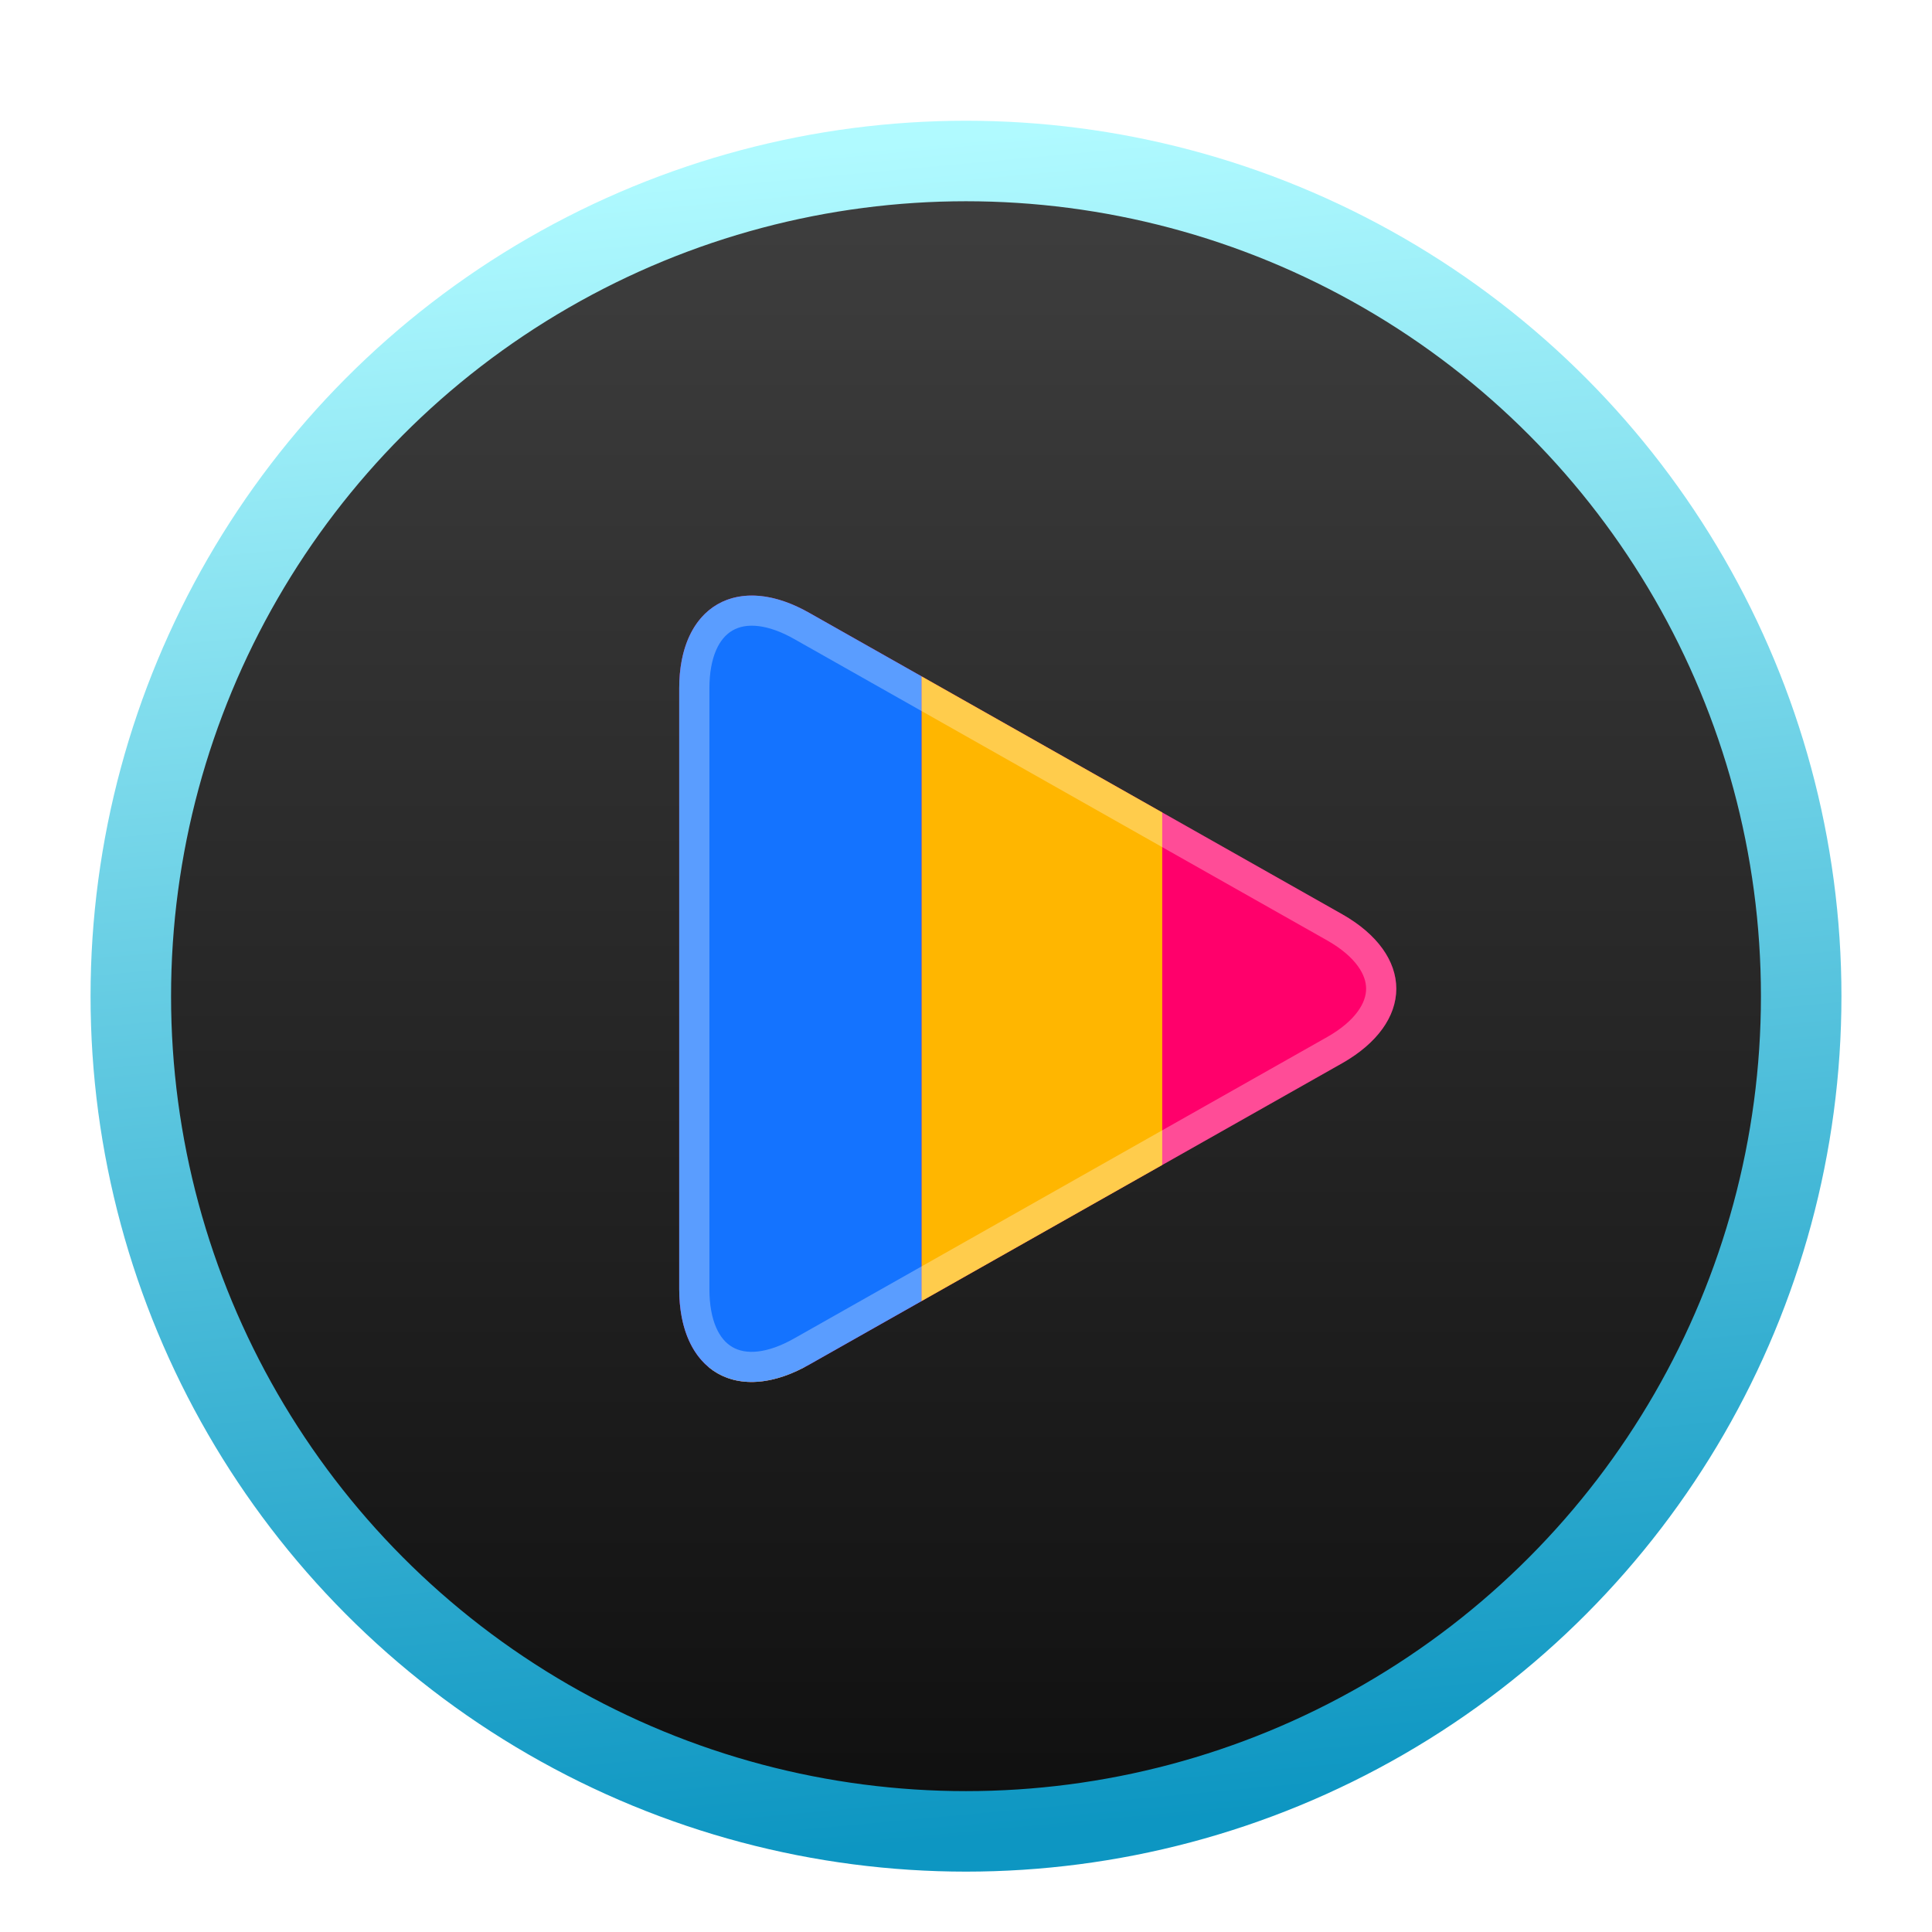 <?xml version="1.0" encoding="UTF-8"?>
<svg width="256px" height="256px" viewBox="0 0 256 256" version="1.1" xmlns="http://www.w3.org/2000/svg" xmlns:xlink="http://www.w3.org/1999/xlink">
    <title>apps/256/deepin-movie</title>
    <defs>
        <filter x="-7.3%" y="-5.6%" width="114.7%" height="114.7%" filterUnits="objectBoundingBox" id="filter-1">
            <feOffset dx="0" dy="4" in="SourceAlpha" result="shadowOffsetOuter1"></feOffset>
            <feGaussianBlur stdDeviation="5" in="shadowOffsetOuter1" result="shadowBlurOuter1"></feGaussianBlur>
            <feColorMatrix values="0 0 0 0 0   0 0 0 0 0   0 0 0 0 0  0 0 0 0.2 0" type="matrix" in="shadowBlurOuter1" result="shadowMatrixOuter1"></feColorMatrix>
            <feMerge>
                <feMergeNode in="shadowMatrixOuter1"></feMergeNode>
                <feMergeNode in="SourceGraphic"></feMergeNode>
            </feMerge>
        </filter>
        <linearGradient x1="50%" y1="2.375%" x2="50%" y2="100%" id="linearGradient-2">
            <stop stop-color="#3E3E3E" offset="0%"></stop>
            <stop stop-color="#0F0F0F" offset="100%"></stop>
        </linearGradient>
        <linearGradient x1="40.768%" y1="0%" x2="50%" y2="100%" id="linearGradient-3">
            <stop stop-color="#B0FAFF" offset="0%"></stop>
            <stop stop-color="#0D96C2" offset="100%"></stop>
        </linearGradient>
    </defs>
    <g id="apps/256/deepin-movie" stroke="none" stroke-width="1" fill="none" fill-rule="evenodd">
        <g id="7-movie" filter="url(#filter-1)" transform="translate(12, 12)">
            <circle id="Oval" stroke="url(#linearGradient-3)" stroke-width="10.667" fill="url(#linearGradient-2)" cx="116" cy="116" r="110.667"></circle>
            <path d="M95.256,164.801 C85.726,170.24 78,165.781 78,154.819 L78,75.202 C78,64.25 85.769,59.806 95.256,65.22 L165.886,105.162 C175.416,110.601 175.372,119.444 165.886,124.859 L95.256,164.801 Z" id="Path-359" fill="#FF006B"></path>
            <path d="M81.898,165.153 L94.615,165.153 C89.49,167.863 84.936,167.683 81.898,165.153 Z M110.101,73.616 L142,91.655 L142,138.365 L110.101,156.404 L110.101,73.616 Z" id="Combined-Shape" fill="#FFB600"></path>
            <path d="M95.256,65.22 L110.101,73.615 L110.101,156.404 L95.256,164.801 C85.726,170.24 78,165.781 78,154.819 L78,75.202 C78,64.25 85.769,59.806 95.256,65.22 Z" id="Combined-Shape" fill="#1473FF"></path>
            <path d="M84.061,65.811 C86.705,64.281 90.337,64.716 94.271,66.961 L164.894,106.9 C166.942,108.068 168.502,109.401 169.546,110.842 C170.509,112.172 171.017,113.585 171.017,115.008 C171.017,116.433 170.508,117.847 169.545,119.177 C168.5,120.621 166.939,121.955 164.901,123.118 L94.264,163.064 C90.323,165.313 86.693,165.755 84.053,164.228 C81.417,162.703 80,159.346 80,154.819 L80,75.202 C80,70.684 81.425,67.336 84.061,65.811 Z" id="Path-359" stroke-opacity="0.3" stroke="#FFFFFF" stroke-width="4"></path>
        </g>
        <g id="Guide-256" transform="translate(8, 8)"></g>
    </g>
</svg>